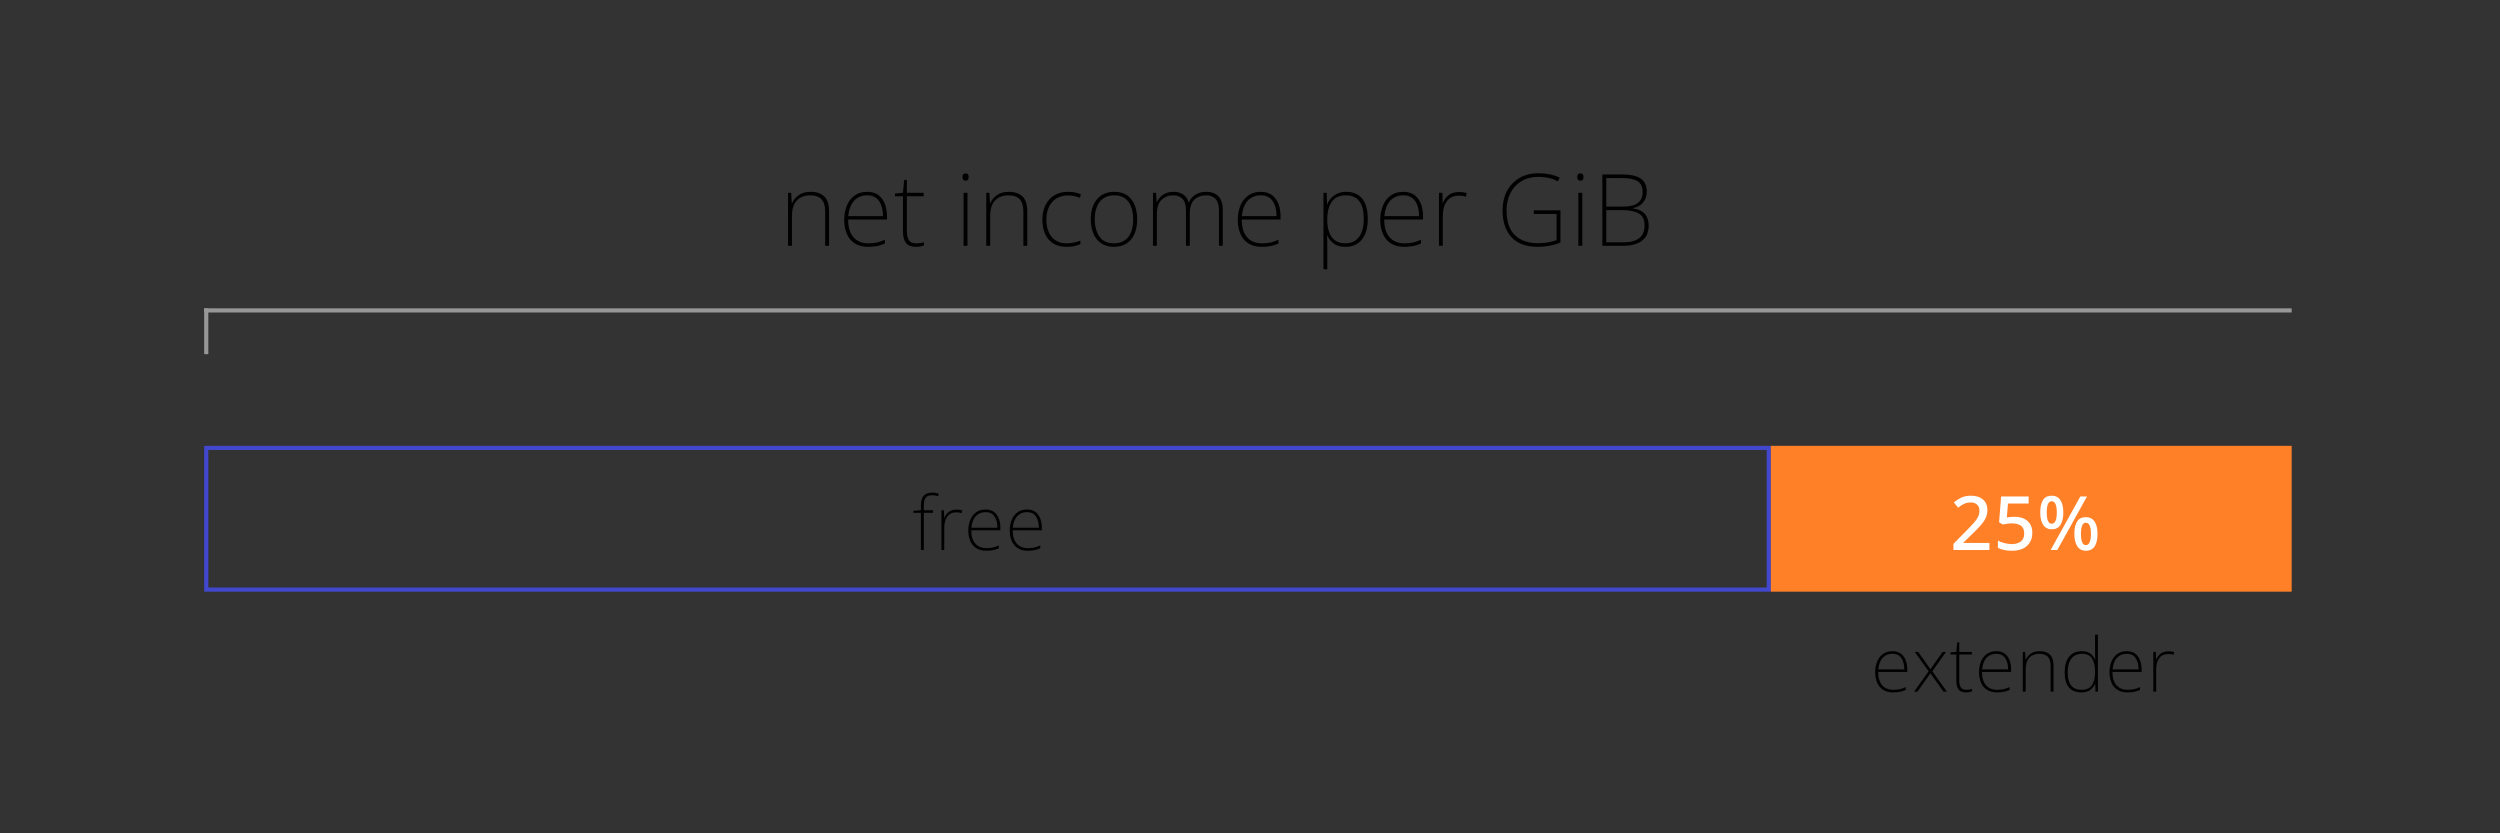 <?xml version="1.0" encoding="UTF-8" standalone="no"?>
<!DOCTYPE svg PUBLIC "-//W3C//DTD SVG 1.1//EN" "http://www.w3.org/Graphics/SVG/1.1/DTD/svg11.dtd">
<svg width="100%" height="100%" viewBox="0 0 600 200" version="1.1" xmlns="http://www.w3.org/2000/svg" xmlns:xlink="http://www.w3.org/1999/xlink" xml:space="preserve" xmlns:serif="http://www.serif.com/" style="fill-rule:evenodd;clip-rule:evenodd;">
    <rect x="0" y="0" width="600" height="200" fill="#333333" stroke="none"/>
    <g id="FFExtended">
        <rect id="Rectangle" x="49.5" y="107.5" width="375" height="34" style="fill:none;stroke:rgb(65,72,205);stroke-width:1px;"/>
        <rect id="Rectangle1" serif:id="Rectangle" x="425" y="107" width="125" height="35" style="fill:rgb(255,128,39);"/>
        <path id="Line" d="M49.5,74.5L549.5,74.5" style="fill:none;stroke:rgb(151,151,151);stroke-width:1px;stroke-linecap:square;"/>
        <path id="Line-2" d="M49.5,74.5L49.5,84.5" style="fill:none;stroke:rgb(151,151,151);stroke-width:1px;stroke-linecap:square;"/>
        <g transform="matrix(1,0,0,1,187,59)">
            <g id="net-income-per-GiB">
                <g transform="matrix(24,0,0,24,0,0)">
                    <path d="M0.316,-0.54C0.375,-0.54 0.42,-0.524 0.452,-0.493C0.483,-0.462 0.499,-0.413 0.499,-0.347L0.499,-0L0.46,-0L0.46,-0.345C0.46,-0.4 0.447,-0.441 0.422,-0.467C0.397,-0.492 0.36,-0.505 0.313,-0.505C0.255,-0.505 0.21,-0.488 0.177,-0.454C0.144,-0.419 0.128,-0.367 0.128,-0.297L0.128,-0L0.089,-0L0.089,-0.53L0.12,-0.53L0.126,-0.426L0.129,-0.426C0.142,-0.456 0.163,-0.483 0.194,-0.506C0.224,-0.529 0.265,-0.54 0.316,-0.54Z" style="fill-rule:nonzero;"/>
                </g>
                <g transform="matrix(24,0,0,24,14.208,0)">
                    <path d="M0.288,-0.54C0.333,-0.54 0.371,-0.529 0.4,-0.508C0.429,-0.486 0.45,-0.456 0.465,-0.42C0.479,-0.383 0.486,-0.341 0.486,-0.294L0.486,-0.263L0.098,-0.263C0.097,-0.186 0.115,-0.128 0.15,-0.087C0.185,-0.046 0.235,-0.025 0.3,-0.025C0.333,-0.025 0.361,-0.028 0.385,-0.033C0.408,-0.038 0.435,-0.047 0.465,-0.061L0.465,-0.023C0.439,-0.012 0.413,-0.003 0.388,0.002C0.362,0.007 0.332,0.01 0.299,0.01C0.245,0.01 0.2,-0.001 0.165,-0.024C0.129,-0.047 0.102,-0.078 0.085,-0.119C0.067,-0.16 0.058,-0.207 0.058,-0.26C0.058,-0.311 0.067,-0.358 0.084,-0.401C0.101,-0.443 0.127,-0.477 0.161,-0.502C0.195,-0.527 0.237,-0.54 0.288,-0.54ZM0.288,-0.505C0.235,-0.505 0.191,-0.487 0.158,-0.452C0.125,-0.416 0.105,-0.364 0.099,-0.297L0.446,-0.297C0.446,-0.359 0.433,-0.409 0.407,-0.448C0.381,-0.486 0.341,-0.505 0.288,-0.505Z" style="fill-rule:nonzero;"/>
                </g>
                <g transform="matrix(24,0,0,24,27.528,0)">
                    <path d="M0.223,-0.025C0.238,-0.025 0.253,-0.026 0.266,-0.028C0.279,-0.03 0.29,-0.033 0.301,-0.037L0.301,-0.004C0.29,0 0.278,0.003 0.265,0.006C0.252,0.009 0.237,0.01 0.22,0.01C0.174,0.01 0.141,-0.003 0.121,-0.029C0.101,-0.055 0.091,-0.093 0.091,-0.143L0.091,-0.496L0.011,-0.496L0.011,-0.522L0.091,-0.531L0.103,-0.659L0.13,-0.659L0.13,-0.53L0.298,-0.53L0.298,-0.496L0.13,-0.496L0.13,-0.146C0.13,-0.107 0.137,-0.077 0.151,-0.056C0.164,-0.035 0.188,-0.025 0.223,-0.025Z" style="fill-rule:nonzero;"/>
                </g>
                <g transform="matrix(24,0,0,24,42.12,0)">
                    <path d="M0.108,-0.724C0.121,-0.724 0.129,-0.721 0.134,-0.714C0.138,-0.707 0.14,-0.699 0.14,-0.688C0.14,-0.677 0.138,-0.669 0.134,-0.662C0.129,-0.655 0.121,-0.652 0.108,-0.652C0.097,-0.652 0.09,-0.655 0.085,-0.662C0.08,-0.669 0.078,-0.677 0.078,-0.688C0.078,-0.699 0.08,-0.707 0.085,-0.714C0.09,-0.721 0.097,-0.724 0.108,-0.724ZM0.128,-0.53L0.128,-0L0.089,-0L0.089,-0.53L0.128,-0.53Z" style="fill-rule:nonzero;"/>
                </g>
                <g transform="matrix(24,0,0,24,47.568,0)">
                    <path d="M0.316,-0.54C0.375,-0.54 0.42,-0.524 0.452,-0.493C0.483,-0.462 0.499,-0.413 0.499,-0.347L0.499,-0L0.46,-0L0.46,-0.345C0.46,-0.4 0.447,-0.441 0.422,-0.467C0.397,-0.492 0.36,-0.505 0.313,-0.505C0.255,-0.505 0.21,-0.488 0.177,-0.454C0.144,-0.419 0.128,-0.367 0.128,-0.297L0.128,-0L0.089,-0L0.089,-0.53L0.12,-0.53L0.126,-0.426L0.129,-0.426C0.142,-0.456 0.163,-0.483 0.194,-0.506C0.224,-0.529 0.265,-0.54 0.316,-0.54Z" style="fill-rule:nonzero;"/>
                </g>
                <g transform="matrix(24,0,0,24,61.776,0)">
                    <path d="M0.302,0.01C0.247,0.01 0.202,-0.001 0.166,-0.024C0.13,-0.047 0.103,-0.079 0.085,-0.12C0.067,-0.161 0.058,-0.208 0.058,-0.262C0.058,-0.318 0.069,-0.367 0.09,-0.409C0.111,-0.45 0.14,-0.483 0.179,-0.506C0.218,-0.529 0.263,-0.54 0.316,-0.54C0.341,-0.54 0.364,-0.538 0.385,-0.534C0.406,-0.529 0.425,-0.523 0.443,-0.515L0.434,-0.48C0.415,-0.488 0.395,-0.494 0.375,-0.498C0.354,-0.502 0.335,-0.504 0.316,-0.504C0.271,-0.504 0.232,-0.494 0.199,-0.474C0.166,-0.454 0.141,-0.426 0.124,-0.39C0.107,-0.353 0.098,-0.311 0.098,-0.262C0.098,-0.217 0.105,-0.177 0.12,-0.142C0.134,-0.106 0.156,-0.078 0.186,-0.057C0.216,-0.036 0.254,-0.025 0.301,-0.025C0.326,-0.025 0.351,-0.028 0.374,-0.033C0.397,-0.038 0.419,-0.044 0.438,-0.052L0.438,-0.017C0.421,-0.009 0.402,-0.003 0.379,0.003C0.356,0.008 0.33,0.01 0.302,0.01Z" style="fill-rule:nonzero;"/>
                </g>
                <g transform="matrix(24,0,0,24,73.392,0)">
                    <path d="M0.522,-0.265C0.522,-0.212 0.514,-0.164 0.497,-0.123C0.48,-0.082 0.454,-0.049 0.419,-0.026C0.384,-0.002 0.341,0.01 0.289,0.01C0.239,0.01 0.197,-0.002 0.163,-0.025C0.128,-0.048 0.102,-0.081 0.085,-0.122C0.067,-0.163 0.058,-0.211 0.058,-0.265C0.058,-0.35 0.079,-0.417 0.121,-0.466C0.162,-0.515 0.22,-0.54 0.294,-0.54C0.347,-0.54 0.39,-0.528 0.423,-0.504C0.456,-0.48 0.481,-0.447 0.498,-0.406C0.514,-0.365 0.522,-0.318 0.522,-0.265ZM0.098,-0.265C0.098,-0.194 0.114,-0.136 0.145,-0.092C0.176,-0.047 0.224,-0.025 0.289,-0.025C0.334,-0.025 0.37,-0.035 0.399,-0.056C0.428,-0.076 0.449,-0.104 0.462,-0.14C0.475,-0.176 0.482,-0.218 0.482,-0.265C0.482,-0.31 0.476,-0.351 0.463,-0.387C0.45,-0.423 0.43,-0.452 0.403,-0.473C0.375,-0.494 0.339,-0.505 0.294,-0.505C0.231,-0.505 0.182,-0.484 0.149,-0.442C0.115,-0.399 0.098,-0.34 0.098,-0.265Z" style="fill-rule:nonzero;"/>
                </g>
                <g transform="matrix(24,0,0,24,87.576,0)">
                    <path d="M0.626,-0.54C0.674,-0.54 0.713,-0.525 0.743,-0.496C0.772,-0.467 0.787,-0.421 0.787,-0.359L0.787,-0L0.749,-0L0.749,-0.357C0.749,-0.408 0.737,-0.446 0.714,-0.47C0.69,-0.493 0.66,-0.505 0.623,-0.505C0.572,-0.505 0.532,-0.49 0.502,-0.461C0.472,-0.432 0.457,-0.384 0.457,-0.319L0.457,-0L0.419,-0L0.419,-0.357C0.419,-0.408 0.407,-0.446 0.384,-0.47C0.36,-0.493 0.33,-0.505 0.293,-0.505C0.245,-0.505 0.206,-0.49 0.175,-0.46C0.143,-0.43 0.128,-0.382 0.128,-0.315L0.128,-0L0.089,-0L0.089,-0.53L0.12,-0.53L0.126,-0.438L0.129,-0.438C0.136,-0.455 0.147,-0.472 0.162,-0.487C0.176,-0.502 0.194,-0.515 0.216,-0.525C0.238,-0.535 0.265,-0.54 0.296,-0.54C0.333,-0.54 0.365,-0.531 0.392,-0.513C0.418,-0.495 0.436,-0.469 0.446,-0.434L0.448,-0.434C0.462,-0.467 0.484,-0.493 0.514,-0.512C0.544,-0.531 0.581,-0.54 0.626,-0.54Z" style="fill-rule:nonzero;"/>
                </g>
                <g transform="matrix(24,0,0,24,108.672,0)">
                    <path d="M0.288,-0.54C0.333,-0.54 0.371,-0.529 0.4,-0.508C0.429,-0.486 0.45,-0.456 0.465,-0.42C0.479,-0.383 0.486,-0.341 0.486,-0.294L0.486,-0.263L0.098,-0.263C0.097,-0.186 0.115,-0.128 0.15,-0.087C0.185,-0.046 0.235,-0.025 0.3,-0.025C0.333,-0.025 0.361,-0.028 0.385,-0.033C0.408,-0.038 0.435,-0.047 0.465,-0.061L0.465,-0.023C0.439,-0.012 0.413,-0.003 0.388,0.002C0.362,0.007 0.332,0.01 0.299,0.01C0.245,0.01 0.2,-0.001 0.165,-0.024C0.129,-0.047 0.102,-0.078 0.085,-0.119C0.067,-0.16 0.058,-0.207 0.058,-0.26C0.058,-0.311 0.067,-0.358 0.084,-0.401C0.101,-0.443 0.127,-0.477 0.161,-0.502C0.195,-0.527 0.237,-0.54 0.288,-0.54ZM0.288,-0.505C0.235,-0.505 0.191,-0.487 0.158,-0.452C0.125,-0.416 0.105,-0.364 0.099,-0.297L0.446,-0.297C0.446,-0.359 0.433,-0.409 0.407,-0.448C0.381,-0.486 0.341,-0.505 0.288,-0.505Z" style="fill-rule:nonzero;"/>
                </g>
                <g transform="matrix(24,0,0,24,128.472,0)">
                    <path d="M0.318,-0.54C0.387,-0.54 0.44,-0.517 0.478,-0.471C0.515,-0.425 0.533,-0.358 0.533,-0.269C0.533,-0.18 0.513,-0.111 0.474,-0.063C0.435,-0.014 0.38,0.01 0.31,0.01C0.26,0.01 0.22,-0.001 0.191,-0.024C0.161,-0.047 0.14,-0.074 0.128,-0.106L0.126,-0.106C0.127,-0.086 0.127,-0.066 0.128,-0.045C0.128,-0.024 0.128,-0.003 0.128,0.016L0.128,0.234L0.09,0.234L0.09,-0.53L0.122,-0.53L0.126,-0.414L0.128,-0.414C0.136,-0.436 0.148,-0.456 0.165,-0.476C0.182,-0.495 0.203,-0.51 0.228,-0.522C0.253,-0.534 0.283,-0.54 0.318,-0.54ZM0.315,-0.505C0.253,-0.505 0.207,-0.485 0.176,-0.444C0.145,-0.403 0.129,-0.344 0.128,-0.269L0.128,-0.263C0.128,-0.182 0.144,-0.123 0.175,-0.084C0.206,-0.045 0.251,-0.025 0.308,-0.025C0.367,-0.025 0.412,-0.046 0.445,-0.088C0.477,-0.13 0.493,-0.19 0.493,-0.269C0.493,-0.426 0.434,-0.505 0.315,-0.505Z" style="fill-rule:nonzero;"/>
                </g>
                <g transform="matrix(24,0,0,24,142.872,0)">
                    <path d="M0.288,-0.54C0.333,-0.54 0.371,-0.529 0.4,-0.508C0.429,-0.486 0.45,-0.456 0.465,-0.42C0.479,-0.383 0.486,-0.341 0.486,-0.294L0.486,-0.263L0.098,-0.263C0.097,-0.186 0.115,-0.128 0.15,-0.087C0.185,-0.046 0.235,-0.025 0.3,-0.025C0.333,-0.025 0.361,-0.028 0.385,-0.033C0.408,-0.038 0.435,-0.047 0.465,-0.061L0.465,-0.023C0.439,-0.012 0.413,-0.003 0.388,0.002C0.362,0.007 0.332,0.01 0.299,0.01C0.245,0.01 0.2,-0.001 0.165,-0.024C0.129,-0.047 0.102,-0.078 0.085,-0.119C0.067,-0.16 0.058,-0.207 0.058,-0.26C0.058,-0.311 0.067,-0.358 0.084,-0.401C0.101,-0.443 0.127,-0.477 0.161,-0.502C0.195,-0.527 0.237,-0.54 0.288,-0.54ZM0.288,-0.505C0.235,-0.505 0.191,-0.487 0.158,-0.452C0.125,-0.416 0.105,-0.364 0.099,-0.297L0.446,-0.297C0.446,-0.359 0.433,-0.409 0.407,-0.448C0.381,-0.486 0.341,-0.505 0.288,-0.505Z" style="fill-rule:nonzero;"/>
                </g>
                <g transform="matrix(24,0,0,24,156.192,0)">
                    <path d="M0.29,-0.538C0.305,-0.538 0.318,-0.537 0.331,-0.536C0.344,-0.534 0.356,-0.531 0.367,-0.528L0.36,-0.492C0.348,-0.495 0.337,-0.498 0.326,-0.5C0.315,-0.501 0.302,-0.502 0.288,-0.502C0.235,-0.502 0.196,-0.483 0.169,-0.446C0.141,-0.409 0.128,-0.358 0.128,-0.295L0.128,-0L0.09,-0L0.09,-0.53L0.124,-0.53L0.127,-0.429L0.13,-0.429C0.141,-0.46 0.16,-0.486 0.187,-0.507C0.214,-0.528 0.248,-0.538 0.29,-0.538Z" style="fill-rule:nonzero;"/>
                </g>
                <g transform="matrix(24,0,0,24,172.104,0)">
                    <path d="M0.375,-0.355L0.642,-0.355L0.642,-0.034C0.609,-0.019 0.573,-0.008 0.535,-0.001C0.496,0.006 0.456,0.01 0.414,0.01C0.299,0.01 0.212,-0.022 0.153,-0.086C0.093,-0.149 0.063,-0.239 0.063,-0.355C0.063,-0.426 0.077,-0.49 0.106,-0.546C0.135,-0.601 0.176,-0.645 0.231,-0.678C0.285,-0.71 0.35,-0.726 0.425,-0.726C0.464,-0.726 0.5,-0.722 0.535,-0.715C0.57,-0.708 0.603,-0.697 0.634,-0.682L0.617,-0.646C0.585,-0.661 0.553,-0.673 0.521,-0.68C0.488,-0.687 0.456,-0.69 0.424,-0.69C0.357,-0.69 0.3,-0.676 0.252,-0.647C0.204,-0.618 0.167,-0.579 0.142,-0.529C0.116,-0.478 0.103,-0.421 0.103,-0.356C0.103,-0.243 0.131,-0.159 0.187,-0.106C0.243,-0.053 0.321,-0.026 0.42,-0.026C0.457,-0.026 0.491,-0.029 0.521,-0.035C0.551,-0.04 0.578,-0.048 0.603,-0.057L0.603,-0.319L0.375,-0.319L0.375,-0.355Z" style="fill-rule:nonzero;"/>
                </g>
                <g transform="matrix(24,0,0,24,189.672,0)">
                    <path d="M0.108,-0.724C0.121,-0.724 0.129,-0.721 0.134,-0.714C0.138,-0.707 0.14,-0.699 0.14,-0.688C0.14,-0.677 0.138,-0.669 0.134,-0.662C0.129,-0.655 0.121,-0.652 0.108,-0.652C0.097,-0.652 0.09,-0.655 0.085,-0.662C0.08,-0.669 0.078,-0.677 0.078,-0.688C0.078,-0.699 0.08,-0.707 0.085,-0.714C0.09,-0.721 0.097,-0.724 0.108,-0.724ZM0.128,-0.53L0.128,-0L0.089,-0L0.089,-0.53L0.128,-0.53Z" style="fill-rule:nonzero;"/>
                </g>
                <g transform="matrix(24,0,0,24,195.12,0)">
                    <path d="M0.295,-0.714C0.383,-0.714 0.447,-0.7 0.487,-0.672C0.526,-0.644 0.546,-0.6 0.546,-0.541C0.546,-0.5 0.534,-0.465 0.51,-0.435C0.486,-0.404 0.451,-0.385 0.406,-0.377L0.406,-0.375C0.462,-0.366 0.502,-0.347 0.528,-0.318C0.553,-0.289 0.565,-0.25 0.565,-0.203C0.565,-0.155 0.554,-0.116 0.533,-0.087C0.511,-0.057 0.481,-0.035 0.443,-0.021C0.405,-0.007 0.361,-0 0.312,-0L0.102,-0L0.102,-0.714L0.295,-0.714ZM0.306,-0.392C0.375,-0.392 0.425,-0.404 0.457,-0.429C0.489,-0.454 0.505,-0.49 0.505,-0.538C0.505,-0.588 0.488,-0.624 0.455,-0.646C0.422,-0.667 0.368,-0.678 0.294,-0.678L0.141,-0.678L0.141,-0.392L0.306,-0.392ZM0.141,-0.357L0.141,-0.035L0.315,-0.035C0.382,-0.035 0.434,-0.049 0.47,-0.077C0.506,-0.104 0.524,-0.147 0.524,-0.204C0.524,-0.261 0.505,-0.3 0.467,-0.323C0.429,-0.346 0.375,-0.357 0.305,-0.357L0.141,-0.357Z" style="fill-rule:nonzero;"/>
                </g>
            </g>
        </g>
        <g transform="matrix(1,0,0,1,219,132)">
            <g id="free">
                <g transform="matrix(18,0,0,18,0,0)">
                    <path d="M0.273,-0.496L0.151,-0.496L0.151,-0L0.112,-0L0.112,-0.496L0.012,-0.496L0.012,-0.522L0.112,-0.53L0.112,-0.596C0.112,-0.651 0.124,-0.693 0.148,-0.722C0.172,-0.751 0.21,-0.765 0.262,-0.765C0.279,-0.765 0.295,-0.764 0.309,-0.761C0.323,-0.758 0.336,-0.755 0.349,-0.752L0.341,-0.717C0.316,-0.726 0.29,-0.73 0.262,-0.73C0.223,-0.73 0.194,-0.72 0.177,-0.699C0.16,-0.678 0.151,-0.644 0.151,-0.597L0.151,-0.53L0.273,-0.53L0.273,-0.496Z" style="fill-rule:nonzero;"/>
                </g>
                <g transform="matrix(18,0,0,18,5.319,0)">
                    <path d="M0.29,-0.538C0.305,-0.538 0.318,-0.537 0.331,-0.536C0.344,-0.534 0.356,-0.531 0.367,-0.528L0.36,-0.492C0.348,-0.495 0.337,-0.498 0.326,-0.5C0.315,-0.501 0.302,-0.502 0.288,-0.502C0.235,-0.502 0.196,-0.483 0.169,-0.446C0.141,-0.409 0.128,-0.358 0.128,-0.295L0.128,-0L0.09,-0L0.09,-0.53L0.124,-0.53L0.127,-0.429L0.13,-0.429C0.141,-0.46 0.16,-0.486 0.187,-0.507C0.214,-0.528 0.248,-0.538 0.29,-0.538Z" style="fill-rule:nonzero;"/>
                </g>
                <g transform="matrix(18,0,0,18,12.348,0)">
                    <path d="M0.288,-0.54C0.333,-0.54 0.371,-0.529 0.4,-0.508C0.429,-0.486 0.45,-0.456 0.465,-0.42C0.479,-0.383 0.486,-0.341 0.486,-0.294L0.486,-0.263L0.098,-0.263C0.097,-0.186 0.115,-0.128 0.15,-0.087C0.185,-0.046 0.235,-0.025 0.3,-0.025C0.333,-0.025 0.361,-0.028 0.385,-0.033C0.408,-0.038 0.435,-0.047 0.465,-0.061L0.465,-0.023C0.439,-0.012 0.413,-0.003 0.388,0.002C0.362,0.007 0.332,0.01 0.299,0.01C0.245,0.01 0.2,-0.001 0.165,-0.024C0.129,-0.047 0.102,-0.078 0.085,-0.119C0.067,-0.16 0.058,-0.207 0.058,-0.26C0.058,-0.311 0.067,-0.358 0.084,-0.401C0.101,-0.443 0.127,-0.477 0.161,-0.502C0.195,-0.527 0.237,-0.54 0.288,-0.54ZM0.288,-0.505C0.235,-0.505 0.191,-0.487 0.158,-0.452C0.125,-0.416 0.105,-0.364 0.099,-0.297L0.446,-0.297C0.446,-0.359 0.433,-0.409 0.407,-0.448C0.381,-0.486 0.341,-0.505 0.288,-0.505Z" style="fill-rule:nonzero;"/>
                </g>
                <g transform="matrix(18,0,0,18,22.293,0)">
                    <path d="M0.288,-0.54C0.333,-0.54 0.371,-0.529 0.4,-0.508C0.429,-0.486 0.45,-0.456 0.465,-0.42C0.479,-0.383 0.486,-0.341 0.486,-0.294L0.486,-0.263L0.098,-0.263C0.097,-0.186 0.115,-0.128 0.15,-0.087C0.185,-0.046 0.235,-0.025 0.3,-0.025C0.333,-0.025 0.361,-0.028 0.385,-0.033C0.408,-0.038 0.435,-0.047 0.465,-0.061L0.465,-0.023C0.439,-0.012 0.413,-0.003 0.388,0.002C0.362,0.007 0.332,0.01 0.299,0.01C0.245,0.01 0.2,-0.001 0.165,-0.024C0.129,-0.047 0.102,-0.078 0.085,-0.119C0.067,-0.16 0.058,-0.207 0.058,-0.26C0.058,-0.311 0.067,-0.358 0.084,-0.401C0.101,-0.443 0.127,-0.477 0.161,-0.502C0.195,-0.527 0.237,-0.54 0.288,-0.54ZM0.288,-0.505C0.235,-0.505 0.191,-0.487 0.158,-0.452C0.125,-0.416 0.105,-0.364 0.099,-0.297L0.446,-0.297C0.446,-0.359 0.433,-0.409 0.407,-0.448C0.381,-0.486 0.341,-0.505 0.288,-0.505Z" style="fill-rule:nonzero;"/>
                </g>
            </g>
        </g>
        <g transform="matrix(1,0,0,1,449,166)">
            <g id="extender">
                <g transform="matrix(18,0,0,18,0,0)">
                    <path d="M0.288,-0.54C0.333,-0.54 0.371,-0.529 0.4,-0.508C0.429,-0.486 0.45,-0.456 0.465,-0.42C0.479,-0.383 0.486,-0.341 0.486,-0.294L0.486,-0.263L0.098,-0.263C0.097,-0.186 0.115,-0.128 0.15,-0.087C0.185,-0.046 0.235,-0.025 0.3,-0.025C0.333,-0.025 0.361,-0.028 0.385,-0.033C0.408,-0.038 0.435,-0.047 0.465,-0.061L0.465,-0.023C0.439,-0.012 0.413,-0.003 0.388,0.002C0.362,0.007 0.332,0.01 0.299,0.01C0.245,0.01 0.2,-0.001 0.165,-0.024C0.129,-0.047 0.102,-0.078 0.085,-0.119C0.067,-0.16 0.058,-0.207 0.058,-0.26C0.058,-0.311 0.067,-0.358 0.084,-0.401C0.101,-0.443 0.127,-0.477 0.161,-0.502C0.195,-0.527 0.237,-0.54 0.288,-0.54ZM0.288,-0.505C0.235,-0.505 0.191,-0.487 0.158,-0.452C0.125,-0.416 0.105,-0.364 0.099,-0.297L0.446,-0.297C0.446,-0.359 0.433,-0.409 0.407,-0.448C0.381,-0.486 0.341,-0.505 0.288,-0.505Z" style="fill-rule:nonzero;"/>
                </g>
                <g transform="matrix(18,0,0,18,9.945,0)">
                    <path d="M0.218,-0.272L0.033,-0.53L0.079,-0.53L0.242,-0.299L0.404,-0.53L0.45,-0.53L0.267,-0.272L0.462,-0L0.416,-0L0.242,-0.245L0.069,-0L0.024,-0L0.218,-0.272Z" style="fill-rule:nonzero;"/>
                </g>
                <g transform="matrix(18,0,0,18,18.882,0)">
                    <path d="M0.223,-0.025C0.238,-0.025 0.253,-0.026 0.266,-0.028C0.279,-0.03 0.29,-0.033 0.301,-0.037L0.301,-0.004C0.29,0 0.278,0.003 0.265,0.006C0.252,0.009 0.237,0.01 0.22,0.01C0.174,0.01 0.141,-0.003 0.121,-0.029C0.101,-0.055 0.091,-0.093 0.091,-0.143L0.091,-0.496L0.011,-0.496L0.011,-0.522L0.091,-0.531L0.103,-0.659L0.13,-0.659L0.13,-0.53L0.298,-0.53L0.298,-0.496L0.13,-0.496L0.13,-0.146C0.13,-0.107 0.137,-0.077 0.151,-0.056C0.164,-0.035 0.188,-0.025 0.223,-0.025Z" style="fill-rule:nonzero;"/>
                </g>
                <g transform="matrix(18,0,0,18,24.921,0)">
                    <path d="M0.288,-0.54C0.333,-0.54 0.371,-0.529 0.4,-0.508C0.429,-0.486 0.45,-0.456 0.465,-0.42C0.479,-0.383 0.486,-0.341 0.486,-0.294L0.486,-0.263L0.098,-0.263C0.097,-0.186 0.115,-0.128 0.15,-0.087C0.185,-0.046 0.235,-0.025 0.3,-0.025C0.333,-0.025 0.361,-0.028 0.385,-0.033C0.408,-0.038 0.435,-0.047 0.465,-0.061L0.465,-0.023C0.439,-0.012 0.413,-0.003 0.388,0.002C0.362,0.007 0.332,0.01 0.299,0.01C0.245,0.01 0.2,-0.001 0.165,-0.024C0.129,-0.047 0.102,-0.078 0.085,-0.119C0.067,-0.16 0.058,-0.207 0.058,-0.26C0.058,-0.311 0.067,-0.358 0.084,-0.401C0.101,-0.443 0.127,-0.477 0.161,-0.502C0.195,-0.527 0.237,-0.54 0.288,-0.54ZM0.288,-0.505C0.235,-0.505 0.191,-0.487 0.158,-0.452C0.125,-0.416 0.105,-0.364 0.099,-0.297L0.446,-0.297C0.446,-0.359 0.433,-0.409 0.407,-0.448C0.381,-0.486 0.341,-0.505 0.288,-0.505Z" style="fill-rule:nonzero;"/>
                </g>
                <g transform="matrix(18,0,0,18,34.866,0)">
                    <path d="M0.316,-0.54C0.375,-0.54 0.42,-0.524 0.452,-0.493C0.483,-0.462 0.499,-0.413 0.499,-0.347L0.499,-0L0.46,-0L0.46,-0.345C0.46,-0.4 0.447,-0.441 0.422,-0.467C0.397,-0.492 0.36,-0.505 0.313,-0.505C0.255,-0.505 0.21,-0.488 0.177,-0.454C0.144,-0.419 0.128,-0.367 0.128,-0.297L0.128,-0L0.089,-0L0.089,-0.53L0.12,-0.53L0.126,-0.426L0.129,-0.426C0.142,-0.456 0.163,-0.483 0.194,-0.506C0.224,-0.529 0.265,-0.54 0.316,-0.54Z" style="fill-rule:nonzero;"/>
                </g>
                <g transform="matrix(18,0,0,18,45.477,0)">
                    <path d="M0.281,0.01C0.207,0.01 0.151,-0.013 0.114,-0.058C0.077,-0.103 0.058,-0.17 0.058,-0.257C0.058,-0.348 0.078,-0.418 0.118,-0.467C0.158,-0.516 0.215,-0.54 0.288,-0.54C0.335,-0.54 0.373,-0.529 0.402,-0.507C0.431,-0.484 0.451,-0.457 0.463,-0.425L0.466,-0.425C0.465,-0.444 0.464,-0.464 0.464,-0.485C0.463,-0.505 0.463,-0.525 0.463,-0.544L0.463,-0.76L0.501,-0.76L0.501,-0L0.469,-0L0.465,-0.105L0.463,-0.105C0.45,-0.074 0.43,-0.047 0.401,-0.024C0.372,-0.001 0.332,0.01 0.281,0.01ZM0.284,-0.025C0.349,-0.025 0.395,-0.046 0.422,-0.087C0.449,-0.128 0.463,-0.185 0.463,-0.26L0.463,-0.266C0.463,-0.343 0.449,-0.403 0.422,-0.444C0.394,-0.485 0.35,-0.505 0.29,-0.505C0.228,-0.505 0.181,-0.484 0.148,-0.442C0.115,-0.4 0.098,-0.338 0.098,-0.256C0.098,-0.179 0.113,-0.122 0.144,-0.083C0.175,-0.044 0.221,-0.025 0.284,-0.025Z" style="fill-rule:nonzero;"/>
                </g>
                <g transform="matrix(18,0,0,18,56.232,0)">
                    <path d="M0.288,-0.54C0.333,-0.54 0.371,-0.529 0.4,-0.508C0.429,-0.486 0.45,-0.456 0.465,-0.42C0.479,-0.383 0.486,-0.341 0.486,-0.294L0.486,-0.263L0.098,-0.263C0.097,-0.186 0.115,-0.128 0.15,-0.087C0.185,-0.046 0.235,-0.025 0.3,-0.025C0.333,-0.025 0.361,-0.028 0.385,-0.033C0.408,-0.038 0.435,-0.047 0.465,-0.061L0.465,-0.023C0.439,-0.012 0.413,-0.003 0.388,0.002C0.362,0.007 0.332,0.01 0.299,0.01C0.245,0.01 0.2,-0.001 0.165,-0.024C0.129,-0.047 0.102,-0.078 0.085,-0.119C0.067,-0.16 0.058,-0.207 0.058,-0.26C0.058,-0.311 0.067,-0.358 0.084,-0.401C0.101,-0.443 0.127,-0.477 0.161,-0.502C0.195,-0.527 0.237,-0.54 0.288,-0.54ZM0.288,-0.505C0.235,-0.505 0.191,-0.487 0.158,-0.452C0.125,-0.416 0.105,-0.364 0.099,-0.297L0.446,-0.297C0.446,-0.359 0.433,-0.409 0.407,-0.448C0.381,-0.486 0.341,-0.505 0.288,-0.505Z" style="fill-rule:nonzero;"/>
                </g>
                <g transform="matrix(18,0,0,18,66.177,0)">
                    <path d="M0.29,-0.538C0.305,-0.538 0.318,-0.537 0.331,-0.536C0.344,-0.534 0.356,-0.531 0.367,-0.528L0.36,-0.492C0.348,-0.495 0.337,-0.498 0.326,-0.5C0.315,-0.501 0.302,-0.502 0.288,-0.502C0.235,-0.502 0.196,-0.483 0.169,-0.446C0.141,-0.409 0.128,-0.358 0.128,-0.295L0.128,-0L0.09,-0L0.09,-0.53L0.124,-0.53L0.127,-0.429L0.13,-0.429C0.141,-0.46 0.16,-0.486 0.187,-0.507C0.214,-0.528 0.248,-0.538 0.29,-0.538Z" style="fill-rule:nonzero;"/>
                </g>
            </g>
        </g>
        <g transform="matrix(1,0,0,1,468,132)">
            <g id="_25-" serif:id="25%">
                <g transform="matrix(18,0,0,18,0,0)">
                    <path d="M0.526,-0L0.046,-0L0.046,-0.082L0.23,-0.269C0.266,-0.306 0.296,-0.337 0.32,-0.365C0.344,-0.392 0.362,-0.418 0.374,-0.443C0.386,-0.467 0.392,-0.495 0.392,-0.524C0.392,-0.56 0.381,-0.587 0.36,-0.606C0.339,-0.625 0.311,-0.634 0.277,-0.634C0.244,-0.634 0.215,-0.628 0.189,-0.616C0.163,-0.604 0.136,-0.587 0.108,-0.564L0.051,-0.635C0.08,-0.659 0.112,-0.68 0.149,-0.698C0.186,-0.715 0.229,-0.724 0.28,-0.724C0.348,-0.724 0.401,-0.707 0.441,-0.672C0.48,-0.637 0.499,-0.591 0.499,-0.533C0.499,-0.495 0.491,-0.46 0.476,-0.428C0.461,-0.395 0.439,-0.363 0.411,-0.331C0.383,-0.299 0.35,-0.265 0.312,-0.228L0.179,-0.099L0.179,-0.094L0.526,-0.094L0.526,-0Z" style="fill:white;fill-rule:nonzero;"/>
                </g>
                <g transform="matrix(18,0,0,18,10.431,0)">
                    <path d="M0.282,-0.443C0.353,-0.443 0.41,-0.425 0.453,-0.388C0.496,-0.351 0.518,-0.299 0.518,-0.231C0.518,-0.156 0.494,-0.098 0.447,-0.055C0.4,-0.012 0.333,0.01 0.246,0.01C0.209,0.01 0.174,0.007 0.142,-0C0.109,-0.007 0.082,-0.016 0.059,-0.029L0.059,-0.126C0.083,-0.112 0.112,-0.101 0.147,-0.092C0.181,-0.083 0.214,-0.079 0.245,-0.079C0.295,-0.079 0.335,-0.091 0.365,-0.114C0.395,-0.136 0.41,-0.172 0.41,-0.221C0.41,-0.264 0.397,-0.298 0.37,-0.321C0.343,-0.343 0.3,-0.355 0.242,-0.355C0.223,-0.355 0.202,-0.353 0.179,-0.35C0.156,-0.347 0.138,-0.343 0.124,-0.34L0.075,-0.369L0.102,-0.714L0.469,-0.714L0.469,-0.62L0.194,-0.62L0.178,-0.433C0.189,-0.435 0.204,-0.437 0.221,-0.44C0.238,-0.442 0.259,-0.443 0.282,-0.443Z" style="fill:white;fill-rule:nonzero;"/>
                </g>
                <g transform="matrix(18,0,0,18,20.862,0)">
                    <path d="M0.196,-0.724C0.247,-0.724 0.286,-0.705 0.313,-0.666C0.339,-0.626 0.352,-0.572 0.352,-0.501C0.352,-0.43 0.339,-0.375 0.315,-0.336C0.29,-0.296 0.25,-0.276 0.196,-0.276C0.147,-0.276 0.109,-0.296 0.083,-0.336C0.057,-0.375 0.044,-0.43 0.044,-0.501C0.044,-0.572 0.056,-0.626 0.081,-0.666C0.105,-0.705 0.143,-0.724 0.196,-0.724ZM0.668,-0.714L0.272,-0L0.183,-0L0.579,-0.714L0.668,-0.714ZM0.196,-0.65C0.153,-0.65 0.131,-0.6 0.131,-0.501C0.131,-0.4 0.153,-0.35 0.196,-0.35C0.242,-0.35 0.265,-0.4 0.265,-0.501C0.265,-0.6 0.242,-0.65 0.196,-0.65ZM0.652,-0.438C0.703,-0.438 0.741,-0.419 0.768,-0.38C0.795,-0.341 0.808,-0.286 0.808,-0.215C0.808,-0.145 0.796,-0.09 0.771,-0.05C0.745,-0.01 0.706,0.01 0.652,0.01C0.602,0.01 0.564,-0.01 0.538,-0.05C0.512,-0.09 0.499,-0.145 0.499,-0.215C0.499,-0.286 0.511,-0.341 0.536,-0.38C0.56,-0.419 0.599,-0.438 0.652,-0.438ZM0.652,-0.364C0.609,-0.364 0.587,-0.314 0.587,-0.215C0.587,-0.115 0.609,-0.065 0.652,-0.065C0.697,-0.065 0.72,-0.115 0.72,-0.215C0.72,-0.314 0.697,-0.364 0.652,-0.364Z" style="fill:white;fill-rule:nonzero;"/>
                </g>
            </g>
        </g>
    </g>
</svg>
